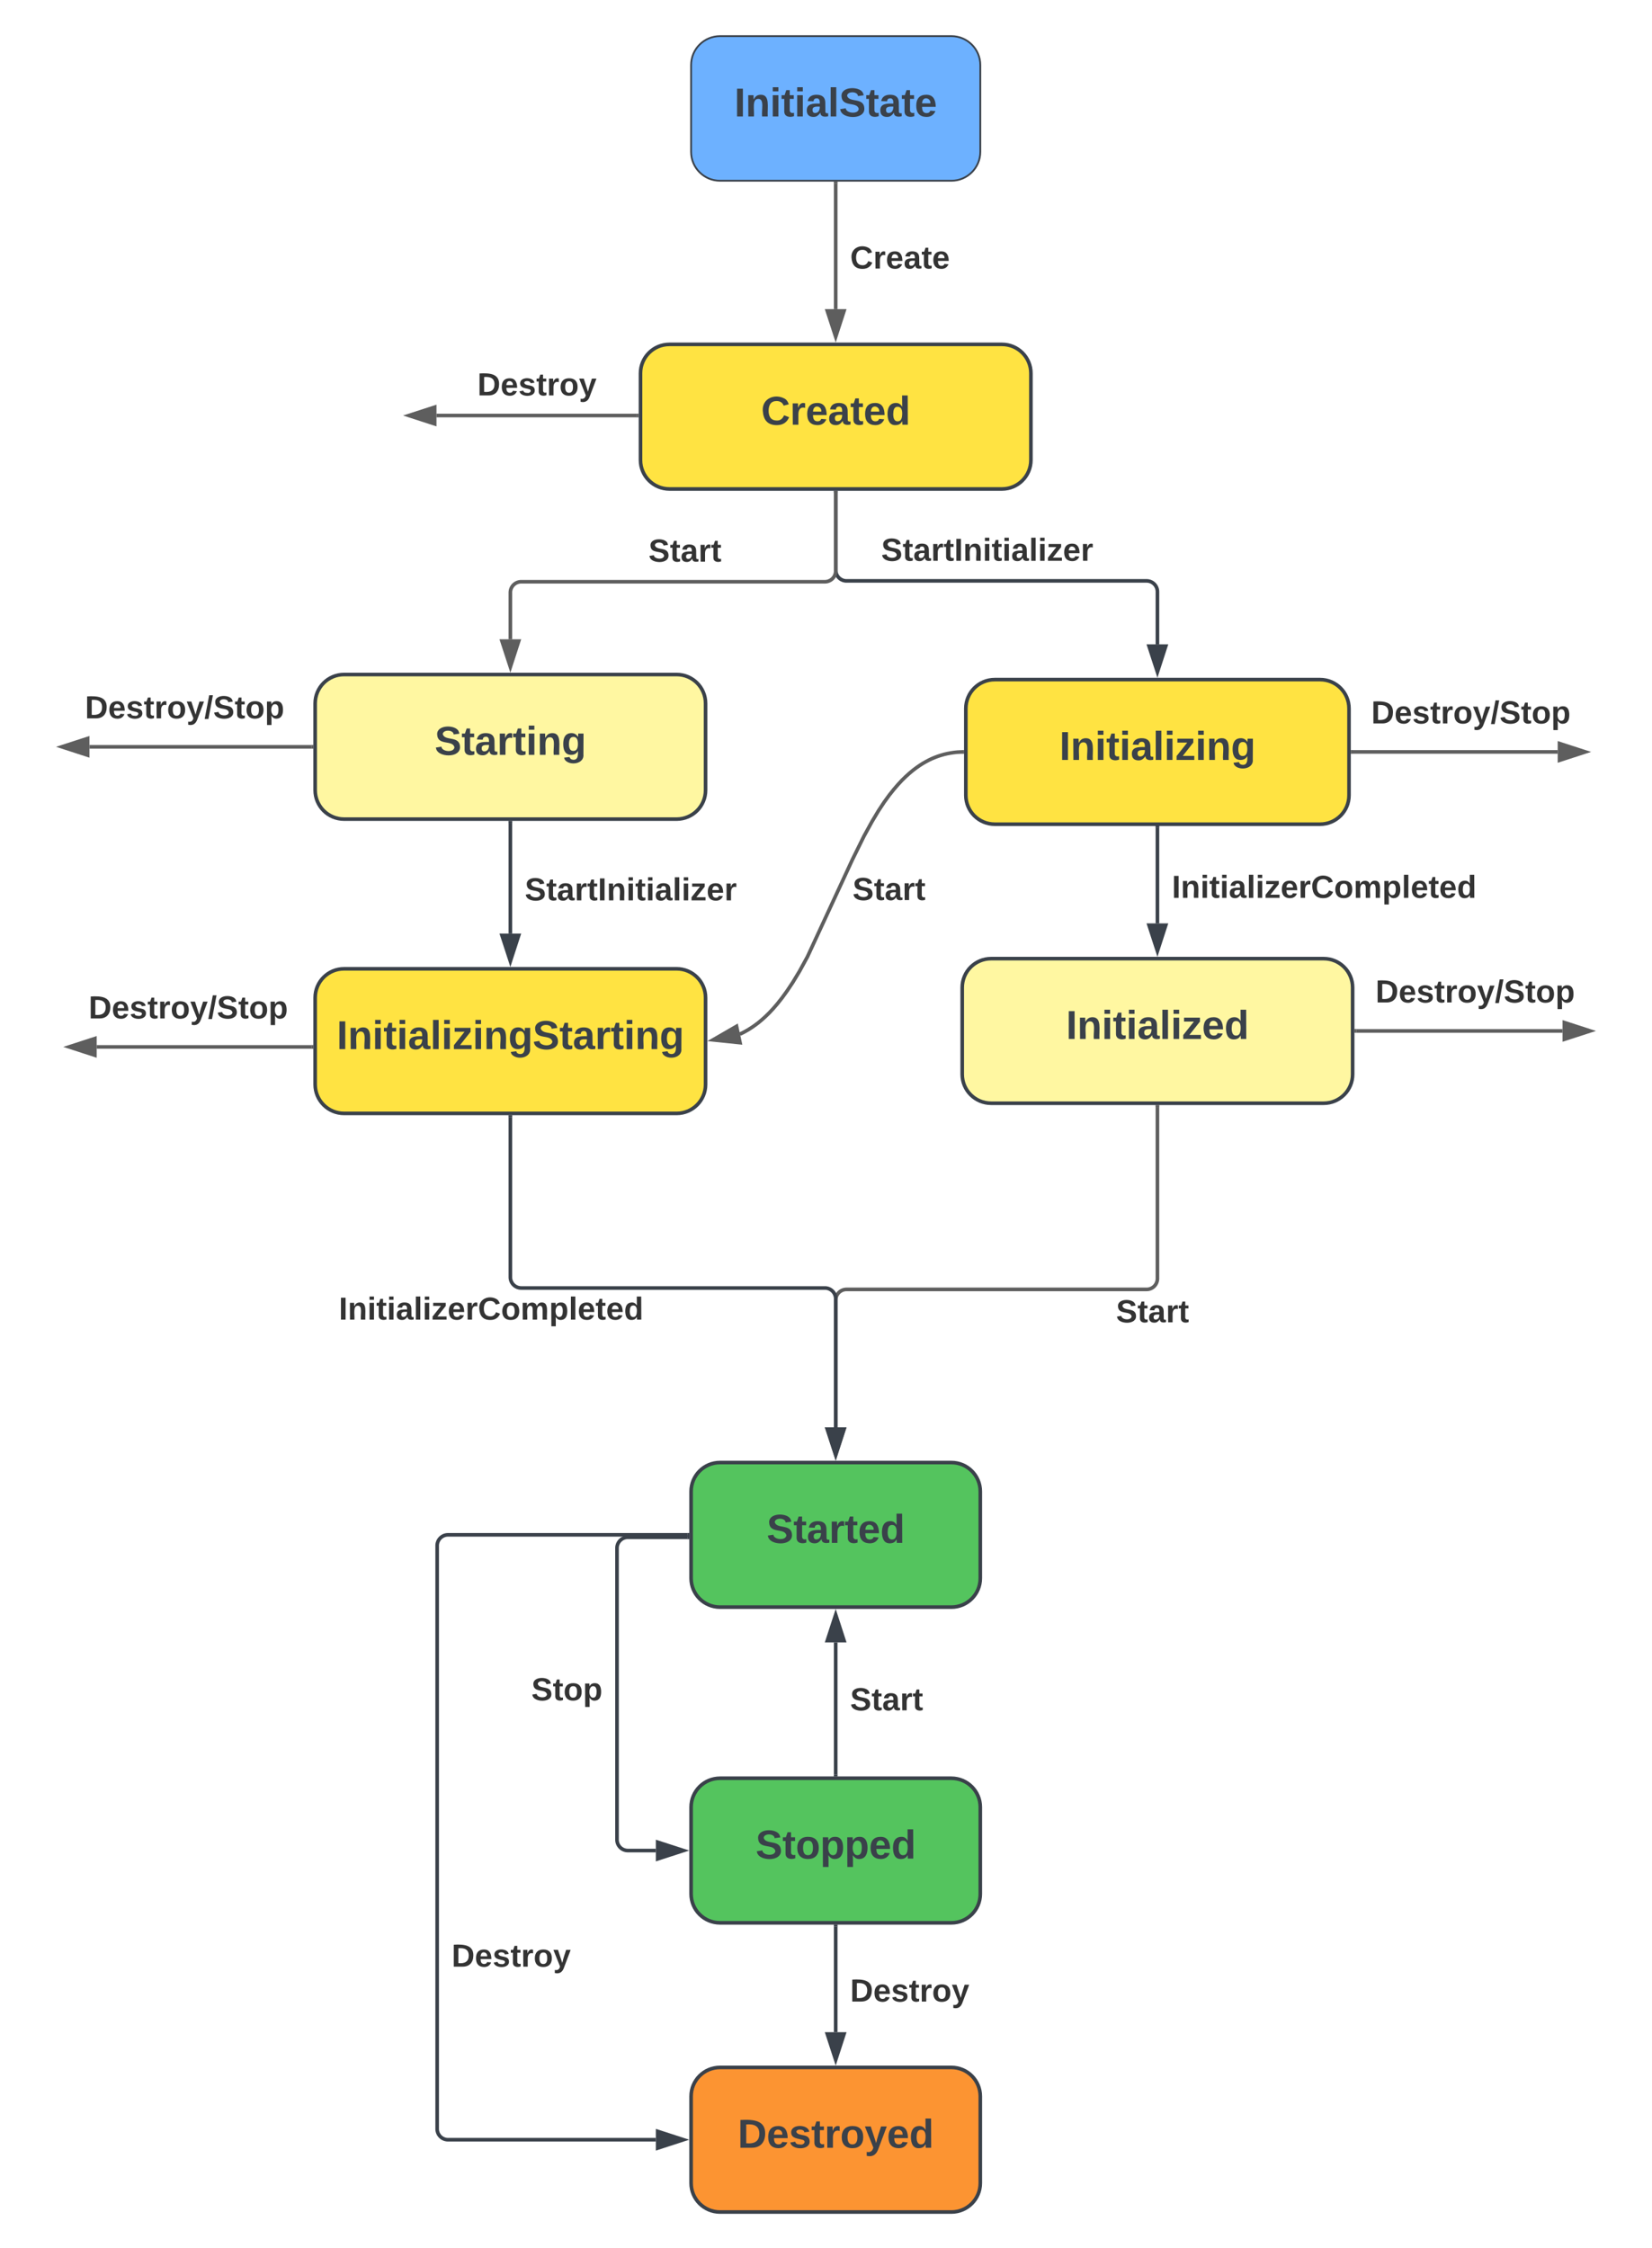<svg xmlns="http://www.w3.org/2000/svg" xmlns:xlink="http://www.w3.org/1999/xlink" xmlns:lucid="lucid" width="914" height="1243.87"><g transform="translate(-1840.533 2495.066)" lucid:page-tab-id="2iBTLY7vITSV"><path d="M1806.87-2517.67h1870.86v1322.84H1806.87z" fill="#fff"/><path d="M2210.9-2304.53c-8.85 0-16 7.16-16 16v48c0 8.83 7.15 16 16 16h184c8.83 0 16-7.17 16-16v-48c0-8.84-7.17-16-16-16z" stroke="#3a414a" stroke-width="2" fill="#ffe342"/><use xlink:href="#a" transform="matrix(1,0,0,1,2202.89,-2296.533) translate(58.735 36.444)"/><path d="M2238.9-1685.87c-8.85 0-16 7.17-16 16v48c0 8.84 7.15 16 16 16h128c8.83 0 16-7.16 16-16v-48c0-8.83-7.17-16-16-16z" stroke="#3a414a" stroke-width="2" fill="#54c45e"/><use xlink:href="#b" transform="matrix(1,0,0,1,2230.89,-1677.866) translate(33.821 36.444)"/><path d="M2238.9-1511.2c-8.85 0-16 7.16-16 16v48c0 8.84 7.15 16 16 16h128c8.83 0 16-7.16 16-16v-48c0-8.84-7.17-16-16-16z" stroke="#3a414a" stroke-width="2" fill="#54c45e"/><use xlink:href="#c" transform="matrix(1,0,0,1,2230.89,-1503.199) translate(27.71 36.444)"/><path d="M2238.9-1351.2c-8.85 0-16 7.16-16 16v48c0 8.84 7.15 16 16 16h128c8.83 0 16-7.16 16-16v-48c0-8.84-7.17-16-16-16z" stroke="#3a414a" stroke-width="2" fill="#fc9432"/><use xlink:href="#d" transform="matrix(1,0,0,1,2230.89,-1343.199) translate(17.802 36.444)"/><path d="M2302.9-2222.53v42.86a6 6 0 0 0 6 6h166a6 6 0 0 1 6 6v29.12" stroke="#3a414a" stroke-width="2" fill="none"/><path d="M2303.9-2222.5h-2v-1.03h2z" stroke="#3a414a" stroke-width=".05" fill="#3a414a"/><path d="M2480.9-2123.3l-4.65-14.25h9.27z" stroke="#3a414a" stroke-width="2" fill="#3a414a"/><use xlink:href="#e" transform="matrix(1,0,0,1,2328.078,-2199.003) translate(0 14.222)"/><path d="M2480.9-2037.05v52.88" stroke="#3a414a" stroke-width="2" fill="none"/><path d="M2481.9-2037.02h-2v-1.03h2z" stroke="#3a414a" stroke-width=".05" fill="#3a414a"/><path d="M2480.9-1968.9l-4.65-14.27h9.27z" stroke="#3a414a" stroke-width="2" fill="#3a414a"/><use xlink:href="#f" transform="matrix(1,0,0,1,2488.89,-2012.527) translate(0.005 14.222)"/><path d="M2302.9-1429.2v58.5" stroke="#3a414a" stroke-width="2" fill="none"/><path d="M2303.9-1429.17h-2v-1.03h2z" stroke="#3a414a" stroke-width=".05" fill="#3a414a"/><path d="M2302.9-1355.44l-4.65-14.26h9.27z" stroke="#3a414a" stroke-width="2" fill="#3a414a"/><use xlink:href="#g" transform="matrix(1,0,0,1,2310.89,-1401.866) translate(0 14.222)"/><path d="M2302.9-1513.2v-73.16" stroke="#3a414a" stroke-width="2" fill="none"/><path d="M2303.9-1512.2h-2v-1.02h2z" stroke="#3a414a" stroke-width=".05" fill="#3a414a"/><path d="M2302.9-1601.63l4.62 14.27h-9.27z" stroke="#3a414a" stroke-width="2" fill="#3a414a"/><use xlink:href="#h" transform="matrix(1,0,0,1,2310.89,-1563.003) translate(0 14.222)"/><path d="M2203.4-1471.2h-15.5a6 6 0 0 1-6-6v-161.32a6 6 0 0 1 6-6h33" stroke="#3a414a" stroke-width="2" fill="none"/><path d="M2218.65-1471.2l-14.26 4.64v-9.27z" stroke="#3a414a" stroke-width="2" fill="#3a414a"/><path d="M2221.9-1643.52h-1.04v-2h1.03z" stroke="#3a414a" stroke-width=".05" fill="#3a414a"/><use xlink:href="#i" transform="matrix(1,0,0,1,2134.532,-1568.528) translate(0 14.222)"/><path d="M2238.9-2475.07c-8.85 0-16 7.17-16 16v48c0 8.84 7.15 16 16 16h128c8.83 0 16-7.16 16-16v-48c0-8.83-7.17-16-16-16z" stroke="#3a414a" fill="#6db1ff"/><use xlink:href="#j" transform="matrix(1,0,0,1,2230.89,-2467.066) translate(15.951 36.444)"/><path d="M2302.9-2393.57v69.54" stroke="#5e5e5e" stroke-width="2" fill="none"/><path d="M2303.9-2393.54h-2v-1.03h2z" stroke="#5e5e5e" stroke-width=".05" fill="#5e5e5e"/><path d="M2302.9-2308.77l-4.65-14.26h9.27z" stroke="#5e5e5e" stroke-width="2" fill="#5e5e5e"/><use xlink:href="#k" transform="matrix(1,0,0,1,2310.89,-2360.716) translate(0.005 14.222)"/><path d="M2203.4-1311.2h-115a6 6 0 0 1-6-6v-322.67a6 6 0 0 1 6-6h132.5" stroke="#3a414a" stroke-width="2" fill="none"/><path d="M2218.65-1311.2l-14.26 4.64v-9.27z" stroke="#3a414a" stroke-width="2" fill="#3a414a"/><path d="M2221.9-1644.87h-1.04v-2h1.03z" stroke="#3a414a" stroke-width=".05" fill="#3a414a"/><use xlink:href="#g" transform="matrix(1,0,0,1,2090.414,-1421.171) translate(0 14.222)"/><path d="M2390.9-2119.05c-8.85 0-16 7.16-16 16v48c0 8.84 7.15 16 16 16h180c8.83 0 16-7.16 16-16v-48c0-8.84-7.17-16-16-16z" stroke="#3a414a" stroke-width="2" fill="#ffe342"/><use xlink:href="#l" transform="matrix(1,0,0,1,2382.89,-2111.049) translate(43.802 36.444)"/><path d="M2030.9-1959.05c-8.85 0-16 7.16-16 16v48c0 8.84 7.15 16 16 16h184c8.83 0 16-7.16 16-16v-48c0-8.84-7.17-16-16-16z" stroke="#3a414a" stroke-width="2" fill="#ffe342"/><use xlink:href="#m" transform="matrix(1,0,0,1,2022.89,-1951.049) translate(3.951 36.444)"/><path d="M2372.9-2079.03l-.96.02-1.88.1-1.83.2-1.78.27-1.75.33-1.73.4-1.7.48-1.7.55-1.67.62-1.7.7-1.68.8-1.7.9-1.74 1-1.76 1.12-1.8 1.26-1.86 1.4-1.92 1.6-2 1.8-2.1 2.04-2.2 2.36-2.36 2.74-2.55 3.2-2.8 3.86-3.12 4.72-3.6 6-4.47 8.13-6.44 13.04-24.85 53.7-4.46 8.14-3.63 6-3.13 4.7-2.8 3.86-2.54 3.22-2.36 2.73-2.2 2.36-2.1 2.05-2 1.8-1.92 1.6-1.86 1.4-1.8 1.25-1.76 1.12-1.73 1-1.7.9-1.43.66" stroke="#5e5e5e" stroke-width="2" stroke-linejoin="round" fill="none"/><path d="M2373.9-2078.05l-1.02.02-.04-2 1.05-.02z" stroke="#5e5e5e" stroke-width=".05" fill="#5e5e5e"/><path d="M2235.05-1919.73l12.98-7.5 1.94 9.05z" stroke="#5e5e5e" stroke-width="2" fill="#5e5e5e"/><use xlink:href="#n" transform="matrix(1,0,0,1,2312.221,-2011.294) translate(0.005 14.222)"/><path d="M2030.9-2121.87c-8.85 0-16 7.17-16 16v48c0 8.84 7.15 16 16 16h184c8.83 0 16-7.16 16-16v-48c0-8.83-7.17-16-16-16z" stroke="#3a414a" stroke-width="2" fill="#fff7a1"/><use xlink:href="#o" transform="matrix(1,0,0,1,2022.89,-2113.866) translate(58.148 36.444)"/><path d="M2302.9-2222.53v43.33a6 6 0 0 1-6 6h-168a6 6 0 0 0-6 6v25.83" stroke="#5e5e5e" stroke-width="2" fill="none"/><path d="M2303.9-2222.5h-2v-1.03h2z" stroke="#5e5e5e" stroke-width=".05" fill="#5e5e5e"/><path d="M2122.9-2126.1l-4.65-14.27h9.27z" stroke="#5e5e5e" stroke-width="2" fill="#5e5e5e"/><use xlink:href="#n" transform="matrix(1,0,0,1,2199.335,-2198.533) translate(0.005 14.222)"/><path d="M2122.9-2039.87v61.32" stroke="#3a414a" stroke-width="2" fill="none"/><path d="M2123.9-2039.84h-2v-1.03h2z" stroke="#3a414a" stroke-width=".05" fill="#3a414a"/><path d="M2122.9-1963.3l-4.65-14.25h9.27z" stroke="#3a414a" stroke-width="2" fill="#3a414a"/><use xlink:href="#e" transform="matrix(1,0,0,1,2130.89,-2011.124) translate(0 14.222)"/><path d="M2388.9-1964.67c-8.85 0-16 7.16-16 16v48c0 8.83 7.15 16 16 16h184c8.83 0 16-7.17 16-16v-48c0-8.84-7.17-16-16-16z" stroke="#3a414a" stroke-width="2" fill="#fff7a1"/><use xlink:href="#p" transform="matrix(1,0,0,1,2380.89,-1956.672) translate(49.475 36.444)"/><path d="M2480.9-1882.67v95a6 6 0 0 1-6 6h-166a6 6 0 0 0-6 6v70.3" stroke="#5e5e5e" stroke-width="2" fill="none"/><path d="M2481.9-1882.65h-2v-1.02h2z" stroke="#5e5e5e" stroke-width=".05" fill="#5e5e5e"/><path d="M2302.9-1690.1l-4.65-14.27h9.27z" stroke="#5e5e5e" stroke-width="2" fill="#5e5e5e"/><use xlink:href="#n" transform="matrix(1,0,0,1,2458.002,-1777.669) translate(0.005 14.222)"/><path d="M2122.9-1877.05v88.6a6 6 0 0 0 6 6h168a6 6 0 0 1 6 6v71.08" stroke="#3a414a" stroke-width="2" fill="none"/><path d="M2123.9-1877.02h-2v-1.03h2z" stroke="#3a414a" stroke-width=".05" fill="#3a414a"/><path d="M2302.9-1690.1l-4.65-14.27h9.27z" stroke="#3a414a" stroke-width="2" fill="#3a414a"/><use xlink:href="#f" transform="matrix(1,0,0,1,2028.005,-1779.156) translate(0.005 14.222)"/><path d="M2012.9-2081.87h-122.87" stroke="#5e5e5e" stroke-width="2" stroke-linejoin="round" fill="none"/><path d="M2013.9-2080.87h-1.04v-2h1.03z" stroke="#5e5e5e" stroke-width=".05" fill="#5e5e5e"/><path d="M1874.77-2081.87l14.26-4.63v9.27z" stroke="#5e5e5e" stroke-width="2" fill="#5e5e5e"/><use xlink:href="#q" transform="matrix(1,0,0,1,1887.55,-2111.834) translate(0.005 14.222)"/><path d="M2192.9-2265.17h-110.87" stroke="#5e5e5e" stroke-width="2" fill="none"/><path d="M2193.9-2264.17h-1.04v-2h1.03z" stroke="#5e5e5e" stroke-width=".05" fill="#5e5e5e"/><path d="M2066.77-2265.17l14.26-4.63v9.27z" stroke="#5e5e5e" stroke-width="2" fill="#5e5e5e"/><use xlink:href="#r" transform="matrix(1,0,0,1,2104.662,-2290.502) translate(0.005 14.222)"/><path d="M2012.9-1915.84h-118.87" stroke="#5e5e5e" stroke-width="2" stroke-linejoin="round" fill="none"/><path d="M2013.9-1914.84h-1.04v-2h1.03z" stroke="#5e5e5e" stroke-width=".05" fill="#5e5e5e"/><path d="M1878.77-1915.84l14.26-4.63v9.27z" stroke="#5e5e5e" stroke-width="2" fill="#5e5e5e"/><use xlink:href="#q" transform="matrix(1,0,0,1,1889.55,-1945.806) translate(0.005 14.222)"/><path d="M2588.9-2079.05h113.46" stroke="#5e5e5e" stroke-width="2" fill="none"/><path d="M2588.92-2078.05h-1.03v-2h1.02z" stroke="#5e5e5e" stroke-width=".05" fill="#5e5e5e"/><path d="M2717.63-2079.05l-14.27 4.64v-9.28z" stroke="#5e5e5e" stroke-width="2" fill="#5e5e5e"/><use xlink:href="#q" transform="matrix(1,0,0,1,2599.217,-2109.018) translate(0.005 14.222)"/><path d="M2590.9-1924.67h114.13" stroke="#5e5e5e" stroke-width="2" fill="none"/><path d="M2590.92-1923.67h-1.03v-2h1.02z" stroke="#5e5e5e" stroke-width=".05" fill="#5e5e5e"/><path d="M2720.3-1924.67l-14.27 4.63v-9.27z" stroke="#5e5e5e" stroke-width="2" fill="#5e5e5e"/><use xlink:href="#q" transform="matrix(1,0,0,1,2601.551,-1954.64) translate(0.005 14.222)"/><defs><path fill="#3a414a" d="M67-125c0 53 21 87 73 88 37 1 54-22 65-47l45 17C233-25 199 4 140 4 58 4 20-42 15-125 8-235 124-281 211-232c18 10 29 29 36 50l-46 12c-8-25-30-41-62-41-52 0-71 34-72 86" id="s"/><path fill="#3a414a" d="M135-150c-39-12-60 13-60 57V0H25l-1-190h47c2 13-1 29 3 40 6-28 27-53 61-41v41" id="t"/><path fill="#3a414a" d="M185-48c-13 30-37 53-82 52C43 2 14-33 14-96s30-98 90-98c62 0 83 45 84 108H66c0 31 8 55 39 56 18 0 30-7 34-22zm-45-69c5-46-57-63-70-21-2 6-4 13-4 21h74" id="u"/><path fill="#3a414a" d="M133-34C117-15 103 5 69 4 32 3 11-16 11-54c-1-60 55-63 116-61 1-26-3-47-28-47-18 1-26 9-28 27l-52-2c7-38 36-58 82-57s74 22 75 68l1 82c-1 14 12 18 25 15v27c-30 8-71 5-69-32zm-48 3c29 0 43-24 42-57-32 0-66-3-65 30 0 17 8 27 23 27" id="v"/><path fill="#3a414a" d="M115-3C79 11 28 4 28-45v-112H4v-33h27l15-45h31v45h36v33H77v99c-1 23 16 31 38 25v30" id="w"/><path fill="#3a414a" d="M88-194c31-1 46 15 58 34l-1-101h50l1 261h-48c-2-10 0-23-3-31C134-8 116 4 84 4 32 4 16-41 15-95c0-56 19-97 73-99zm17 164c33 0 40-30 41-66 1-37-9-64-41-64s-38 30-39 65c0 43 13 65 39 65" id="x"/><g id="a"><use transform="matrix(0.062,0,0,0.062,0,0)" xlink:href="#s"/><use transform="matrix(0.062,0,0,0.062,15.988,0)" xlink:href="#t"/><use transform="matrix(0.062,0,0,0.062,24.63,0)" xlink:href="#u"/><use transform="matrix(0.062,0,0,0.062,36.975,0)" xlink:href="#v"/><use transform="matrix(0.062,0,0,0.062,49.321,0)" xlink:href="#w"/><use transform="matrix(0.062,0,0,0.062,56.667,0)" xlink:href="#u"/><use transform="matrix(0.062,0,0,0.062,69.012,0)" xlink:href="#x"/></g><path fill="#3a414a" d="M169-182c-1-43-94-46-97-3 18 66 151 10 154 114 3 95-165 93-204 36-6-8-10-19-12-30l50-8c3 46 112 56 116 5-17-69-150-10-154-114-4-87 153-88 188-35 5 8 8 18 10 28" id="y"/><g id="b"><use transform="matrix(0.062,0,0,0.062,0,0)" xlink:href="#y"/><use transform="matrix(0.062,0,0,0.062,14.815,0)" xlink:href="#w"/><use transform="matrix(0.062,0,0,0.062,22.16,0)" xlink:href="#v"/><use transform="matrix(0.062,0,0,0.062,34.506,0)" xlink:href="#t"/><use transform="matrix(0.062,0,0,0.062,43.148,0)" xlink:href="#w"/><use transform="matrix(0.062,0,0,0.062,50.494,0)" xlink:href="#u"/><use transform="matrix(0.062,0,0,0.062,62.84,0)" xlink:href="#x"/></g><path fill="#3a414a" d="M110-194c64 0 96 36 96 99 0 64-35 99-97 99-61 0-95-36-95-99 0-62 34-99 96-99zm-1 164c35 0 45-28 45-65 0-40-10-65-43-65-34 0-45 26-45 65 0 36 10 65 43 65" id="z"/><path fill="#3a414a" d="M135-194c53 0 70 44 70 98 0 56-19 98-73 100-31 1-45-17-59-34 3 33 2 69 2 105H25l-1-265h48c2 10 0 23 3 31 11-24 29-35 60-35zM114-30c33 0 39-31 40-66 0-38-9-64-40-64-56 0-55 130 0 130" id="A"/><g id="c"><use transform="matrix(0.062,0,0,0.062,0,0)" xlink:href="#y"/><use transform="matrix(0.062,0,0,0.062,14.815,0)" xlink:href="#w"/><use transform="matrix(0.062,0,0,0.062,22.16,0)" xlink:href="#z"/><use transform="matrix(0.062,0,0,0.062,35.679,0)" xlink:href="#A"/><use transform="matrix(0.062,0,0,0.062,49.198,0)" xlink:href="#A"/><use transform="matrix(0.062,0,0,0.062,62.716,0)" xlink:href="#u"/><use transform="matrix(0.062,0,0,0.062,75.062,0)" xlink:href="#x"/></g><path fill="#3a414a" d="M24-248c120-7 223 5 221 122C244-46 201 0 124 0H24v-248zM76-40c74 7 117-18 117-86 0-67-45-88-117-82v168" id="B"/><path fill="#3a414a" d="M137-138c1-29-70-34-71-4 15 46 118 7 119 86 1 83-164 76-172 9l43-7c4 19 20 25 44 25 33 8 57-30 24-41C81-84 22-81 20-136c-2-80 154-74 161-7" id="C"/><path fill="#3a414a" d="M123 10C108 53 80 86 19 72V37c35 8 53-11 59-39L3-190h52l48 148c12-52 28-100 44-148h51" id="D"/><g id="d"><use transform="matrix(0.062,0,0,0.062,0,0)" xlink:href="#B"/><use transform="matrix(0.062,0,0,0.062,15.988,0)" xlink:href="#u"/><use transform="matrix(0.062,0,0,0.062,28.333,0)" xlink:href="#C"/><use transform="matrix(0.062,0,0,0.062,40.679,0)" xlink:href="#w"/><use transform="matrix(0.062,0,0,0.062,48.025,0)" xlink:href="#t"/><use transform="matrix(0.062,0,0,0.062,56.667,0)" xlink:href="#z"/><use transform="matrix(0.062,0,0,0.062,70.185,0)" xlink:href="#D"/><use transform="matrix(0.062,0,0,0.062,82.531,0)" xlink:href="#u"/><use transform="matrix(0.062,0,0,0.062,94.877,0)" xlink:href="#x"/></g><path fill="#333" d="M169-182c-1-43-94-46-97-3 18 66 151 10 154 114 3 95-165 93-204 36-6-8-10-19-12-30l50-8c3 46 112 56 116 5-17-69-150-10-154-114-4-87 153-88 188-35 5 8 8 18 10 28" id="E"/><path fill="#333" d="M115-3C79 11 28 4 28-45v-112H4v-33h27l15-45h31v45h36v33H77v99c-1 23 16 31 38 25v30" id="F"/><path fill="#333" d="M133-34C117-15 103 5 69 4 32 3 11-16 11-54c-1-60 55-63 116-61 1-26-3-47-28-47-18 1-26 9-28 27l-52-2c7-38 36-58 82-57s74 22 75 68l1 82c-1 14 12 18 25 15v27c-30 8-71 5-69-32zm-48 3c29 0 43-24 42-57-32 0-66-3-65 30 0 17 8 27 23 27" id="G"/><path fill="#333" d="M135-150c-39-12-60 13-60 57V0H25l-1-190h47c2 13-1 29 3 40 6-28 27-53 61-41v41" id="H"/><path fill="#333" d="M24 0v-248h52V0H24" id="I"/><path fill="#333" d="M135-194c87-1 58 113 63 194h-50c-7-57 23-157-34-157-59 0-34 97-39 157H25l-1-190h47c2 12-1 28 3 38 12-26 28-41 61-42" id="J"/><path fill="#333" d="M25-224v-37h50v37H25zM25 0v-190h50V0H25" id="K"/><path fill="#333" d="M25 0v-261h50V0H25" id="L"/><path fill="#333" d="M12 0v-35l95-120H19v-35h142v35L67-36h103V0H12" id="M"/><path fill="#333" d="M185-48c-13 30-37 53-82 52C43 2 14-33 14-96s30-98 90-98c62 0 83 45 84 108H66c0 31 8 55 39 56 18 0 30-7 34-22zm-45-69c5-46-57-63-70-21-2 6-4 13-4 21h74" id="N"/><g id="e"><use transform="matrix(0.049,0,0,0.049,0,0)" xlink:href="#E"/><use transform="matrix(0.049,0,0,0.049,11.852,0)" xlink:href="#F"/><use transform="matrix(0.049,0,0,0.049,17.728,0)" xlink:href="#G"/><use transform="matrix(0.049,0,0,0.049,27.605,0)" xlink:href="#H"/><use transform="matrix(0.049,0,0,0.049,34.519,0)" xlink:href="#F"/><use transform="matrix(0.049,0,0,0.049,40.395,0)" xlink:href="#I"/><use transform="matrix(0.049,0,0,0.049,45.333,0)" xlink:href="#J"/><use transform="matrix(0.049,0,0,0.049,56.148,0)" xlink:href="#K"/><use transform="matrix(0.049,0,0,0.049,61.086,0)" xlink:href="#F"/><use transform="matrix(0.049,0,0,0.049,66.963,0)" xlink:href="#K"/><use transform="matrix(0.049,0,0,0.049,71.901,0)" xlink:href="#G"/><use transform="matrix(0.049,0,0,0.049,81.778,0)" xlink:href="#L"/><use transform="matrix(0.049,0,0,0.049,86.716,0)" xlink:href="#K"/><use transform="matrix(0.049,0,0,0.049,91.654,0)" xlink:href="#M"/><use transform="matrix(0.049,0,0,0.049,100.543,0)" xlink:href="#N"/><use transform="matrix(0.049,0,0,0.049,110.42,0)" xlink:href="#H"/></g><path fill="#333" d="M67-125c0 53 21 87 73 88 37 1 54-22 65-47l45 17C233-25 199 4 140 4 58 4 20-42 15-125 8-235 124-281 211-232c18 10 29 29 36 50l-46 12c-8-25-30-41-62-41-52 0-71 34-72 86" id="O"/><path fill="#333" d="M110-194c64 0 96 36 96 99 0 64-35 99-97 99-61 0-95-36-95-99 0-62 34-99 96-99zm-1 164c35 0 45-28 45-65 0-40-10-65-43-65-34 0-45 26-45 65 0 36 10 65 43 65" id="P"/><path fill="#333" d="M220-157c-53 9-28 100-34 157h-49v-107c1-27-5-49-29-50C55-147 81-57 75 0H25l-1-190h47c2 12-1 28 3 38 10-53 101-56 108 0 13-22 24-43 59-42 82 1 51 116 57 194h-49v-107c-1-25-5-48-29-50" id="Q"/><path fill="#333" d="M135-194c53 0 70 44 70 98 0 56-19 98-73 100-31 1-45-17-59-34 3 33 2 69 2 105H25l-1-265h48c2 10 0 23 3 31 11-24 29-35 60-35zM114-30c33 0 39-31 40-66 0-38-9-64-40-64-56 0-55 130 0 130" id="R"/><path fill="#333" d="M88-194c31-1 46 15 58 34l-1-101h50l1 261h-48c-2-10 0-23-3-31C134-8 116 4 84 4 32 4 16-41 15-95c0-56 19-97 73-99zm17 164c33 0 40-30 41-66 1-37-9-64-41-64s-38 30-39 65c0 43 13 65 39 65" id="S"/><g id="f"><use transform="matrix(0.049,0,0,0.049,0,0)" xlink:href="#I"/><use transform="matrix(0.049,0,0,0.049,4.938,0)" xlink:href="#J"/><use transform="matrix(0.049,0,0,0.049,15.753,0)" xlink:href="#K"/><use transform="matrix(0.049,0,0,0.049,20.691,0)" xlink:href="#F"/><use transform="matrix(0.049,0,0,0.049,26.568,0)" xlink:href="#K"/><use transform="matrix(0.049,0,0,0.049,31.506,0)" xlink:href="#G"/><use transform="matrix(0.049,0,0,0.049,41.383,0)" xlink:href="#L"/><use transform="matrix(0.049,0,0,0.049,46.321,0)" xlink:href="#K"/><use transform="matrix(0.049,0,0,0.049,51.259,0)" xlink:href="#M"/><use transform="matrix(0.049,0,0,0.049,60.148,0)" xlink:href="#N"/><use transform="matrix(0.049,0,0,0.049,70.025,0)" xlink:href="#H"/><use transform="matrix(0.049,0,0,0.049,76.938,0)" xlink:href="#O"/><use transform="matrix(0.049,0,0,0.049,89.728,0)" xlink:href="#P"/><use transform="matrix(0.049,0,0,0.049,100.543,0)" xlink:href="#Q"/><use transform="matrix(0.049,0,0,0.049,116.346,0)" xlink:href="#R"/><use transform="matrix(0.049,0,0,0.049,127.16,0)" xlink:href="#L"/><use transform="matrix(0.049,0,0,0.049,132.099,0)" xlink:href="#N"/><use transform="matrix(0.049,0,0,0.049,141.975,0)" xlink:href="#F"/><use transform="matrix(0.049,0,0,0.049,147.852,0)" xlink:href="#N"/><use transform="matrix(0.049,0,0,0.049,157.728,0)" xlink:href="#S"/></g><path fill="#333" d="M24-248c120-7 223 5 221 122C244-46 201 0 124 0H24v-248zM76-40c74 7 117-18 117-86 0-67-45-88-117-82v168" id="T"/><path fill="#333" d="M137-138c1-29-70-34-71-4 15 46 118 7 119 86 1 83-164 76-172 9l43-7c4 19 20 25 44 25 33 8 57-30 24-41C81-84 22-81 20-136c-2-80 154-74 161-7" id="U"/><path fill="#333" d="M123 10C108 53 80 86 19 72V37c35 8 53-11 59-39L3-190h52l48 148c12-52 28-100 44-148h51" id="V"/><g id="g"><use transform="matrix(0.049,0,0,0.049,0,0)" xlink:href="#T"/><use transform="matrix(0.049,0,0,0.049,12.79,0)" xlink:href="#N"/><use transform="matrix(0.049,0,0,0.049,22.667,0)" xlink:href="#U"/><use transform="matrix(0.049,0,0,0.049,32.543,0)" xlink:href="#F"/><use transform="matrix(0.049,0,0,0.049,38.42,0)" xlink:href="#H"/><use transform="matrix(0.049,0,0,0.049,45.333,0)" xlink:href="#P"/><use transform="matrix(0.049,0,0,0.049,56.148,0)" xlink:href="#V"/></g><g id="h"><use transform="matrix(0.049,0,0,0.049,0,0)" xlink:href="#E"/><use transform="matrix(0.049,0,0,0.049,11.852,0)" xlink:href="#F"/><use transform="matrix(0.049,0,0,0.049,17.728,0)" xlink:href="#G"/><use transform="matrix(0.049,0,0,0.049,27.605,0)" xlink:href="#H"/><use transform="matrix(0.049,0,0,0.049,34.519,0)" xlink:href="#F"/></g><g id="i"><use transform="matrix(0.049,0,0,0.049,0,0)" xlink:href="#E"/><use transform="matrix(0.049,0,0,0.049,11.852,0)" xlink:href="#F"/><use transform="matrix(0.049,0,0,0.049,17.728,0)" xlink:href="#P"/><use transform="matrix(0.049,0,0,0.049,28.543,0)" xlink:href="#R"/></g><path fill="#3a414a" d="M24 0v-248h52V0H24" id="W"/><path fill="#3a414a" d="M135-194c87-1 58 113 63 194h-50c-7-57 23-157-34-157-59 0-34 97-39 157H25l-1-190h47c2 12-1 28 3 38 12-26 28-41 61-42" id="X"/><path fill="#3a414a" d="M25-224v-37h50v37H25zM25 0v-190h50V0H25" id="Y"/><path fill="#3a414a" d="M25 0v-261h50V0H25" id="Z"/><g id="j"><use transform="matrix(0.062,0,0,0.062,0,0)" xlink:href="#W"/><use transform="matrix(0.062,0,0,0.062,6.173,0)" xlink:href="#X"/><use transform="matrix(0.062,0,0,0.062,19.691,0)" xlink:href="#Y"/><use transform="matrix(0.062,0,0,0.062,25.864,0)" xlink:href="#w"/><use transform="matrix(0.062,0,0,0.062,33.21,0)" xlink:href="#Y"/><use transform="matrix(0.062,0,0,0.062,39.383,0)" xlink:href="#v"/><use transform="matrix(0.062,0,0,0.062,51.728,0)" xlink:href="#Z"/><use transform="matrix(0.062,0,0,0.062,57.901,0)" xlink:href="#y"/><use transform="matrix(0.062,0,0,0.062,72.716,0)" xlink:href="#w"/><use transform="matrix(0.062,0,0,0.062,80.062,0)" xlink:href="#v"/><use transform="matrix(0.062,0,0,0.062,92.407,0)" xlink:href="#w"/><use transform="matrix(0.062,0,0,0.062,99.753,0)" xlink:href="#u"/></g><g id="k"><use transform="matrix(0.049,0,0,0.049,0,0)" xlink:href="#O"/><use transform="matrix(0.049,0,0,0.049,12.79,0)" xlink:href="#H"/><use transform="matrix(0.049,0,0,0.049,19.704,0)" xlink:href="#N"/><use transform="matrix(0.049,0,0,0.049,29.58,0)" xlink:href="#G"/><use transform="matrix(0.049,0,0,0.049,39.457,0)" xlink:href="#F"/><use transform="matrix(0.049,0,0,0.049,45.333,0)" xlink:href="#N"/></g><path fill="#3a414a" d="M12 0v-35l95-120H19v-35h142v35L67-36h103V0H12" id="aa"/><path fill="#3a414a" d="M195-6C206 82 75 100 31 46c-4-6-6-13-8-21l49-6c3 16 16 24 34 25 40 0 42-37 40-79-11 22-30 35-61 35-53 0-70-43-70-97 0-56 18-96 73-97 30 0 46 14 59 34l2-30h47zm-90-29c32 0 41-27 41-63 0-35-9-62-40-62-32 0-39 29-40 63 0 36 9 62 39 62" id="ab"/><g id="l"><use transform="matrix(0.062,0,0,0.062,0,0)" xlink:href="#W"/><use transform="matrix(0.062,0,0,0.062,6.173,0)" xlink:href="#X"/><use transform="matrix(0.062,0,0,0.062,19.691,0)" xlink:href="#Y"/><use transform="matrix(0.062,0,0,0.062,25.864,0)" xlink:href="#w"/><use transform="matrix(0.062,0,0,0.062,33.21,0)" xlink:href="#Y"/><use transform="matrix(0.062,0,0,0.062,39.383,0)" xlink:href="#v"/><use transform="matrix(0.062,0,0,0.062,51.728,0)" xlink:href="#Z"/><use transform="matrix(0.062,0,0,0.062,57.901,0)" xlink:href="#Y"/><use transform="matrix(0.062,0,0,0.062,64.074,0)" xlink:href="#aa"/><use transform="matrix(0.062,0,0,0.062,75.185,0)" xlink:href="#Y"/><use transform="matrix(0.062,0,0,0.062,81.358,0)" xlink:href="#X"/><use transform="matrix(0.062,0,0,0.062,94.877,0)" xlink:href="#ab"/></g><g id="m"><use transform="matrix(0.062,0,0,0.062,0,0)" xlink:href="#W"/><use transform="matrix(0.062,0,0,0.062,6.173,0)" xlink:href="#X"/><use transform="matrix(0.062,0,0,0.062,19.691,0)" xlink:href="#Y"/><use transform="matrix(0.062,0,0,0.062,25.864,0)" xlink:href="#w"/><use transform="matrix(0.062,0,0,0.062,33.21,0)" xlink:href="#Y"/><use transform="matrix(0.062,0,0,0.062,39.383,0)" xlink:href="#v"/><use transform="matrix(0.062,0,0,0.062,51.728,0)" xlink:href="#Z"/><use transform="matrix(0.062,0,0,0.062,57.901,0)" xlink:href="#Y"/><use transform="matrix(0.062,0,0,0.062,64.074,0)" xlink:href="#aa"/><use transform="matrix(0.062,0,0,0.062,75.185,0)" xlink:href="#Y"/><use transform="matrix(0.062,0,0,0.062,81.358,0)" xlink:href="#X"/><use transform="matrix(0.062,0,0,0.062,94.877,0)" xlink:href="#ab"/><use transform="matrix(0.062,0,0,0.062,108.395,0)" xlink:href="#y"/><use transform="matrix(0.062,0,0,0.062,123.21,0)" xlink:href="#w"/><use transform="matrix(0.062,0,0,0.062,130.556,0)" xlink:href="#v"/><use transform="matrix(0.062,0,0,0.062,142.901,0)" xlink:href="#t"/><use transform="matrix(0.062,0,0,0.062,151.543,0)" xlink:href="#w"/><use transform="matrix(0.062,0,0,0.062,158.889,0)" xlink:href="#Y"/><use transform="matrix(0.062,0,0,0.062,165.062,0)" xlink:href="#X"/><use transform="matrix(0.062,0,0,0.062,178.58,0)" xlink:href="#ab"/></g><g id="n"><use transform="matrix(0.049,0,0,0.049,0,0)" xlink:href="#E"/><use transform="matrix(0.049,0,0,0.049,11.852,0)" xlink:href="#F"/><use transform="matrix(0.049,0,0,0.049,17.728,0)" xlink:href="#G"/><use transform="matrix(0.049,0,0,0.049,27.605,0)" xlink:href="#H"/><use transform="matrix(0.049,0,0,0.049,34.519,0)" xlink:href="#F"/></g><g id="o"><use transform="matrix(0.062,0,0,0.062,0,0)" xlink:href="#y"/><use transform="matrix(0.062,0,0,0.062,14.815,0)" xlink:href="#w"/><use transform="matrix(0.062,0,0,0.062,22.16,0)" xlink:href="#v"/><use transform="matrix(0.062,0,0,0.062,34.506,0)" xlink:href="#t"/><use transform="matrix(0.062,0,0,0.062,43.148,0)" xlink:href="#w"/><use transform="matrix(0.062,0,0,0.062,50.494,0)" xlink:href="#Y"/><use transform="matrix(0.062,0,0,0.062,56.667,0)" xlink:href="#X"/><use transform="matrix(0.062,0,0,0.062,70.185,0)" xlink:href="#ab"/></g><g id="p"><use transform="matrix(0.062,0,0,0.062,0,0)" xlink:href="#W"/><use transform="matrix(0.062,0,0,0.062,6.173,0)" xlink:href="#X"/><use transform="matrix(0.062,0,0,0.062,19.691,0)" xlink:href="#Y"/><use transform="matrix(0.062,0,0,0.062,25.864,0)" xlink:href="#w"/><use transform="matrix(0.062,0,0,0.062,33.21,0)" xlink:href="#Y"/><use transform="matrix(0.062,0,0,0.062,39.383,0)" xlink:href="#v"/><use transform="matrix(0.062,0,0,0.062,51.728,0)" xlink:href="#Z"/><use transform="matrix(0.062,0,0,0.062,57.901,0)" xlink:href="#Y"/><use transform="matrix(0.062,0,0,0.062,64.074,0)" xlink:href="#aa"/><use transform="matrix(0.062,0,0,0.062,75.185,0)" xlink:href="#u"/><use transform="matrix(0.062,0,0,0.062,87.531,0)" xlink:href="#x"/></g><path fill="#333" d="M4 7l51-268h42L46 7H4" id="ac"/><g id="q"><use transform="matrix(0.049,0,0,0.049,0,0)" xlink:href="#T"/><use transform="matrix(0.049,0,0,0.049,12.79,0)" xlink:href="#N"/><use transform="matrix(0.049,0,0,0.049,22.667,0)" xlink:href="#U"/><use transform="matrix(0.049,0,0,0.049,32.543,0)" xlink:href="#F"/><use transform="matrix(0.049,0,0,0.049,38.42,0)" xlink:href="#H"/><use transform="matrix(0.049,0,0,0.049,45.333,0)" xlink:href="#P"/><use transform="matrix(0.049,0,0,0.049,56.148,0)" xlink:href="#V"/><use transform="matrix(0.049,0,0,0.049,66.025,0)" xlink:href="#ac"/><use transform="matrix(0.049,0,0,0.049,70.963,0)" xlink:href="#E"/><use transform="matrix(0.049,0,0,0.049,82.815,0)" xlink:href="#F"/><use transform="matrix(0.049,0,0,0.049,88.691,0)" xlink:href="#P"/><use transform="matrix(0.049,0,0,0.049,99.506,0)" xlink:href="#R"/></g><g id="r"><use transform="matrix(0.049,0,0,0.049,0,0)" xlink:href="#T"/><use transform="matrix(0.049,0,0,0.049,12.79,0)" xlink:href="#N"/><use transform="matrix(0.049,0,0,0.049,22.667,0)" xlink:href="#U"/><use transform="matrix(0.049,0,0,0.049,32.543,0)" xlink:href="#F"/><use transform="matrix(0.049,0,0,0.049,38.42,0)" xlink:href="#H"/><use transform="matrix(0.049,0,0,0.049,45.333,0)" xlink:href="#P"/><use transform="matrix(0.049,0,0,0.049,56.148,0)" xlink:href="#V"/></g></defs></g></svg>
